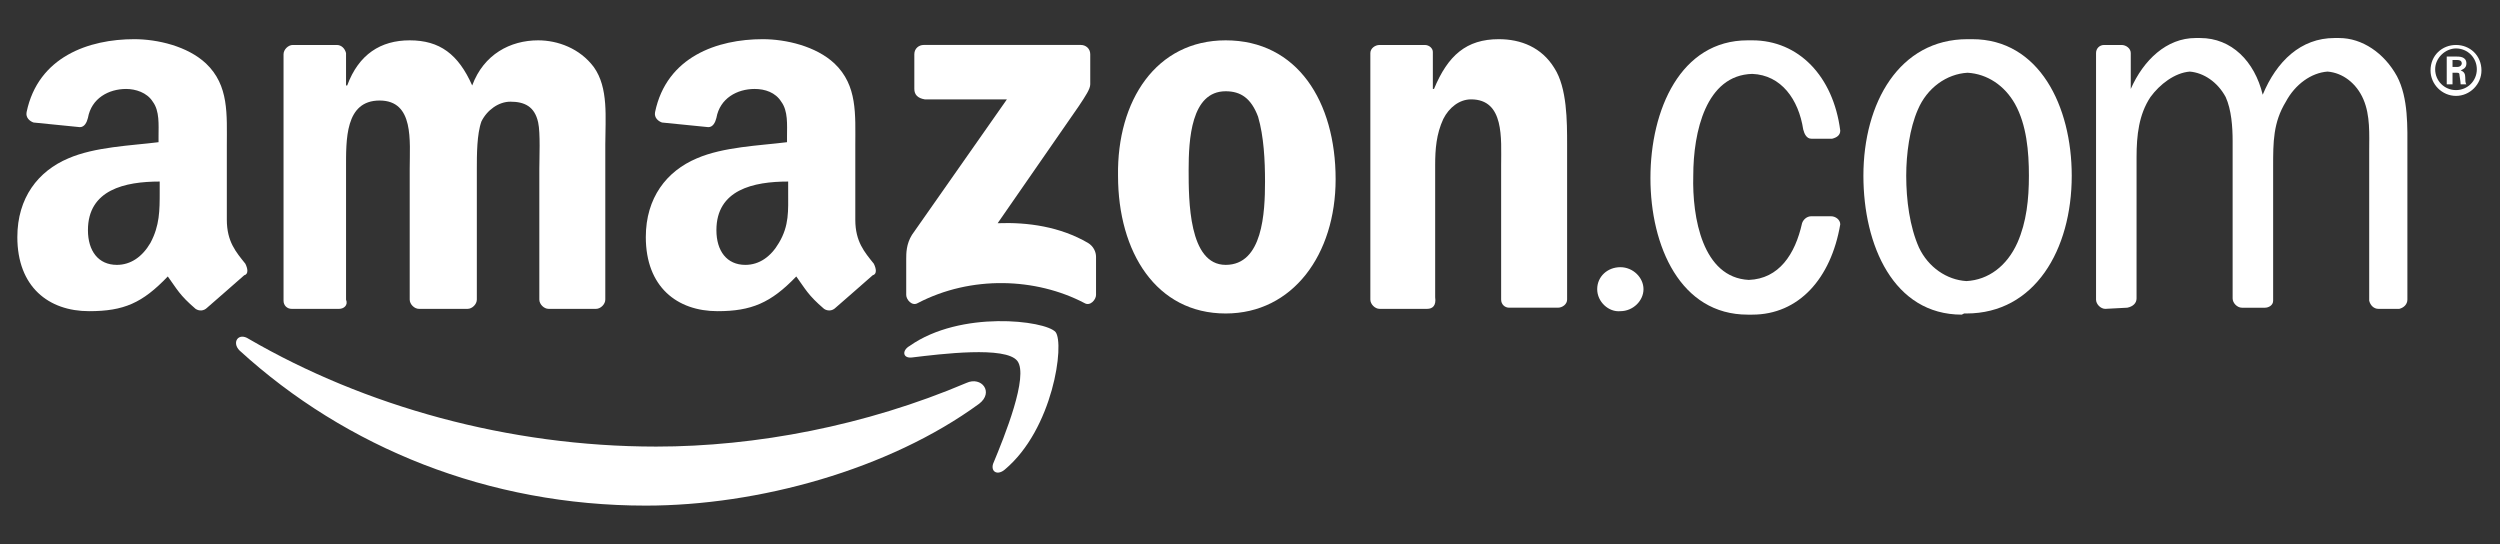 <?xml version="1.0" encoding="utf-8"?>
<!-- Generator: Adobe Illustrator 18.0.0, SVG Export Plug-In . SVG Version: 6.00 Build 0)  -->
<!DOCTYPE svg PUBLIC "-//W3C//DTD SVG 1.1//EN" "http://www.w3.org/Graphics/SVG/1.1/DTD/svg11.dtd">
<svg version="1.1" id="svg1936" xmlns:svg="http://www.w3.org/2000/svg"
	 xmlns="http://www.w3.org/2000/svg" xmlns:xlink="http://www.w3.org/1999/xlink" x="0px" y="0px" viewBox="0 84.5 216 47"
	 enable-background="new 0 84.5 216 47" xml:space="preserve">
<rect x="0" y="84.5" width="216" height="47" fill="#333333" stroke="none"/>
<g id="layer1" transform="translate(151.616,-642.796)">
	<g id="g1967" transform="translate(7.082,7.081)">
		<path id="path8" fill="#FFFFFF" d="M-74.1,755.1c-7.8,5.7-19.1,8.8-28.8,8.8c-13.6,0-25.9-5-35.1-13.4c-0.7-0.7-0.1-1.6,0.8-1
			c10,5.8,22.4,9.3,35.2,9.3c8.6,0,18.1-1.8,26.8-5.5C-73.9,752.7-72.8,754.1-74.1,755.1"/>
		<path id="path10" fill="#FFFFFF" d="M-70.8,751.4c-1-1.3-6.6-0.6-9.1-0.3c-0.8,0.1-0.9-0.6-0.2-1c4.4-3.1,11.7-2.2,12.6-1.2
			c0.8,1-0.2,8.4-4.4,11.9c-0.6,0.5-1.2,0.2-1-0.5C-71.9,757.9-69.8,752.7-70.8,751.4"/>
		<path id="path12" fill="#FFFFFF" d="M-79.7,727.9v-3c0-0.5,0.4-0.8,0.8-0.8h13.6c0.4,0,0.8,0.3,0.8,0.8v2.6c0,0.4-0.4,1-1,1.9
			l-7,10.1c2.6-0.1,5.4,0.3,7.8,1.7c0.5,0.3,0.7,0.8,0.7,1.2v3.3c0,0.4-0.5,1-1,0.7c-4.2-2.2-9.8-2.4-14.4,0c-0.5,0.3-1-0.3-1-0.7
			v-3.1c0-0.5,0-1.3,0.5-2.1l8.2-11.7h-7.1C-79.4,728.7-79.7,728.4-79.7,727.9"/>
		<path id="path14" fill="#FFFFFF" d="M-129.4,746.9h-4.1c-0.4,0-0.7-0.3-0.7-0.7v-21.3c0-0.4,0.4-0.8,0.8-0.8h3.8
			c0.4,0,0.7,0.3,0.8,0.7v2.8h0.1c1-2.7,2.9-3.9,5.4-3.9c2.6,0,4.2,1.2,5.4,3.9c1-2.7,3.3-3.9,5.7-3.9c1.7,0,3.6,0.7,4.8,2.3
			c1.3,1.8,1,4.4,1,6.7v13.4c0,0.4-0.4,0.8-0.8,0.8h-4.1c-0.4,0-0.8-0.4-0.8-0.8v-11.3c0-0.9,0.1-3.1-0.1-4
			c-0.3-1.4-1.2-1.8-2.4-1.8c-1,0-2,0.7-2.5,1.7c-0.4,1.1-0.4,2.9-0.4,4.1v11.3c0,0.4-0.4,0.8-0.8,0.8h-4.2c-0.4,0-0.8-0.4-0.8-0.8
			v-11.3c0-2.4,0.4-5.9-2.6-5.9c-3,0-2.9,3.4-2.9,5.9v11.3C-128.6,746.6-129,746.9-129.4,746.9"/>
		<path id="path16" fill="#FFFFFF" d="M-52.8,723.7c6.2,0,9.5,5.3,9.5,12c0,6.5-3.7,11.6-9.5,11.6c-6,0-9.3-5.3-9.3-11.9
			C-62.2,728.9-58.8,723.7-52.8,723.7 M-52.8,728.1c-3,0-3.2,4.2-3.2,6.8s0,8.2,3.2,8.2s3.4-4.5,3.4-7.2c0-1.8-0.1-3.9-0.6-5.6
			C-50.6,728.7-51.5,728.1-52.8,728.1"/>
		<path id="path18" fill="#FFFFFF" d="M-35.4,746.9h-4.1c-0.4,0-0.8-0.4-0.8-0.8v-21.3c0-0.4,0.4-0.7,0.8-0.7h3.9
			c0.4,0,0.7,0.3,0.7,0.6v3.2h0.1c1.2-2.9,2.8-4.3,5.6-4.3c1.9,0,3.7,0.7,4.8,2.5c1.1,1.7,1.1,4.6,1.1,6.6v13.4
			c0,0.4-0.4,0.7-0.8,0.7h-4.2c-0.4,0-0.7-0.3-0.7-0.7v-11.6c0-2.3,0.3-5.7-2.6-5.7c-1,0-1.9,0.7-2.4,1.7c-0.6,1.3-0.7,2.6-0.7,4
			v11.4C-34.6,746.6-34.9,746.9-35.4,746.9"/>
		<path id="path20" fill="#FFFFFF" d="M-20.7,745.2c0-1.1,0.9-1.9,2-1.9s2,0.9,2,1.9s-0.9,1.9-2,1.9
			C-19.7,747.2-20.7,746.3-20.7,745.2"/>
		<path id="path22" fill="#FFFFFF" d="M23.2,746.9c-0.4,0-0.8-0.4-0.8-0.8v-21.3c0-0.4,0.3-0.7,0.7-0.7h1.5c0.4,0,0.8,0.3,0.8,0.7
			v3.1c1.1-2.5,3.1-4.4,5.6-4.4h0.2h0.2c2.7,0,4.7,2,5.4,4.9c1.2-2.9,3.3-4.9,6.2-4.9h0.2h0.2c2,0,3.9,1.3,5,3.3
			c1,1.9,0.9,4.4,0.9,6.5v12.8c0,0.4-0.3,0.7-0.7,0.8h-1.8c-0.4,0-0.7-0.3-0.8-0.7v-12.9c0-1.5,0.1-3.1-0.5-4.5s-1.8-2.3-3.1-2.4
			c-1.4,0.1-2.8,1.1-3.6,2.6c-1.1,1.8-1.1,3.5-1.1,5.6v11.6c0,0.4-0.4,0.6-0.7,0.6h-2c-0.4,0-0.8-0.4-0.8-0.8v-13.6
			c0-1.2-0.1-2.7-0.6-3.8c-0.7-1.3-1.9-2.1-3.1-2.2c-1.3,0.1-2.6,1.1-3.4,2.2c-1,1.5-1.2,3.3-1.2,5.2V746c0,0.4-0.3,0.7-0.8,0.8
			L23.2,746.9"/>
		<path id="path24" fill="#FFFFFF" d="M10.8,747.4c-5.9,0-8.5-6-8.5-12c0-6.3,3.1-11.8,9-11.8h0.2h0.2c5.8,0,8.6,5.8,8.6,11.8
			c0,6.4-3.2,11.9-9.1,11.9H11L10.8,747.4 M11.2,744.5c1.9-0.1,3.5-1.3,4.4-3.3c0.8-1.8,1-3.8,1-5.8c0-2.1-0.2-4.4-1.2-6.2
			c-0.9-1.6-2.4-2.6-4.1-2.7c-1.8,0.1-3.5,1.3-4.3,3.2c-0.7,1.6-1,3.8-1,5.7c0,2.1,0.3,4.4,1.1,6.2C7.9,743.3,9.5,744.4,11.2,744.5"
			/>
		<path id="path26" fill="#FFFFFF" d="M-7.6,744.4c2.6-0.1,4-2.2,4.6-4.9c0.1-0.3,0.4-0.6,0.8-0.6h1.7c0.4,0,0.8,0.3,0.8,0.7
			c-0.8,4.7-3.6,7.8-7.6,7.8h-0.2h-0.2c-5.8,0-8.4-5.9-8.4-11.8c0-5.9,2.6-11.9,8.4-11.9h0.2h0.2c4,0,7,3.1,7.6,7.8
			c0,0.4-0.3,0.6-0.7,0.7h-1.8c-0.4,0-0.6-0.4-0.7-0.8c-0.4-2.6-1.9-4.7-4.4-4.8c-4,0.1-5.1,5-5.1,8.8
			C-12.5,739-11.6,744.2-7.6,744.4"/>
		<path fill="#FFFFFF" d="M-83.2,743c-0.8-1-1.6-1.9-1.6-3.8v-6.4c0-2.7,0.2-5.2-1.8-7.1c-1.6-1.5-4.2-2.1-6.2-2.1
			c-3.9,0-8.3,1.5-9.3,6.3c-0.1,0.5,0.3,0.8,0.6,0.9l4,0.4c0.4,0,0.6-0.4,0.7-0.8c0.3-1.7,1.8-2.5,3.3-2.5c0.9,0,1.8,0.3,2.3,1.1
			c0.6,0.8,0.5,2,0.5,3v0.5c-2.4,0.3-5.5,0.4-7.8,1.4c-2.6,1.1-4.4,3.4-4.4,6.8c0,4.3,2.7,6.4,6.2,6.4c2.9,0,4.6-0.7,6.8-3
			c0.8,1.1,1,1.6,2.4,2.8c0.3,0.2,0.7,0.2,1-0.1l0,0c0.8-0.7,2.3-2,3.2-2.8C-82.9,743.9-83,743.4-83.2,743z M-91.4,741.2
			c-0.7,1.2-1.7,1.9-2.9,1.9c-1.6,0-2.5-1.2-2.5-3c0-3.5,3.2-4.2,6.2-4.2v0.9l0,0C-90.6,738.4-90.5,739.7-91.4,741.2z"/>
		<path fill="#FFFFFF" d="M-137.5,743c-0.8-1-1.6-1.9-1.6-3.8v-6.4c0-2.7,0.2-5.2-1.8-7.1c-1.6-1.5-4.2-2.1-6.2-2.1
			c-3.9,0-8.3,1.5-9.3,6.3c-0.1,0.5,0.3,0.8,0.6,0.9l4,0.4c0.4,0,0.6-0.4,0.7-0.8c0.3-1.7,1.8-2.5,3.3-2.5c0.8,0,1.8,0.3,2.3,1.1
			c0.6,0.8,0.5,2,0.5,3v0.5c-2.4,0.3-5.5,0.4-7.8,1.4c-2.6,1.1-4.4,3.4-4.4,6.8c0,4.3,2.7,6.4,6.2,6.4c3,0,4.6-0.7,6.8-3
			c0.8,1.1,1,1.6,2.4,2.8c0.3,0.2,0.7,0.2,1-0.1l0,0l0,0l0,0l0,0c0.8-0.7,2.3-2,3.2-2.8C-137.2,743.9-137.3,743.4-137.5,743z
			 M-145.7,741.2c-0.7,1.2-1.7,1.9-2.9,1.9c-1.6,0-2.5-1.2-2.5-3c0-3.5,3.2-4.2,6.2-4.2v0.9C-144.9,738.4-144.9,739.7-145.7,741.2z"
			/>
		<path id="path32" fill="#FFFFFF" d="M53.5,724.4c1,0,1.8,0.8,1.8,1.8s-0.8,1.8-1.8,1.8s-1.8-0.8-1.8-1.8S52.6,724.4,53.5,724.4
			 M53.5,724.1c-1.2,0-2.2,0.9-2.2,2.2c0,1.2,1,2.2,2.2,2.2s2.2-1,2.2-2.2C55.7,725,54.7,724.1,53.5,724.1 M52.7,727.5h0.5v-1h0.4
			c0.2,0,0.2,0.1,0.2,0.2c0,0,0.1,0.6,0.1,0.8h0.5c-0.1-0.1-0.1-0.4-0.1-0.6c0-0.3-0.1-0.5-0.4-0.6c0.2-0.1,0.5-0.2,0.5-0.6
			c0-0.6-0.6-0.6-0.9-0.6h-0.8V727.5 M53.2,725.4h0.4c0.1,0,0.4,0,0.4,0.3c0,0.1-0.1,0.3-0.4,0.3h-0.4V725.4"/>
	</g>
</g>
</svg>
